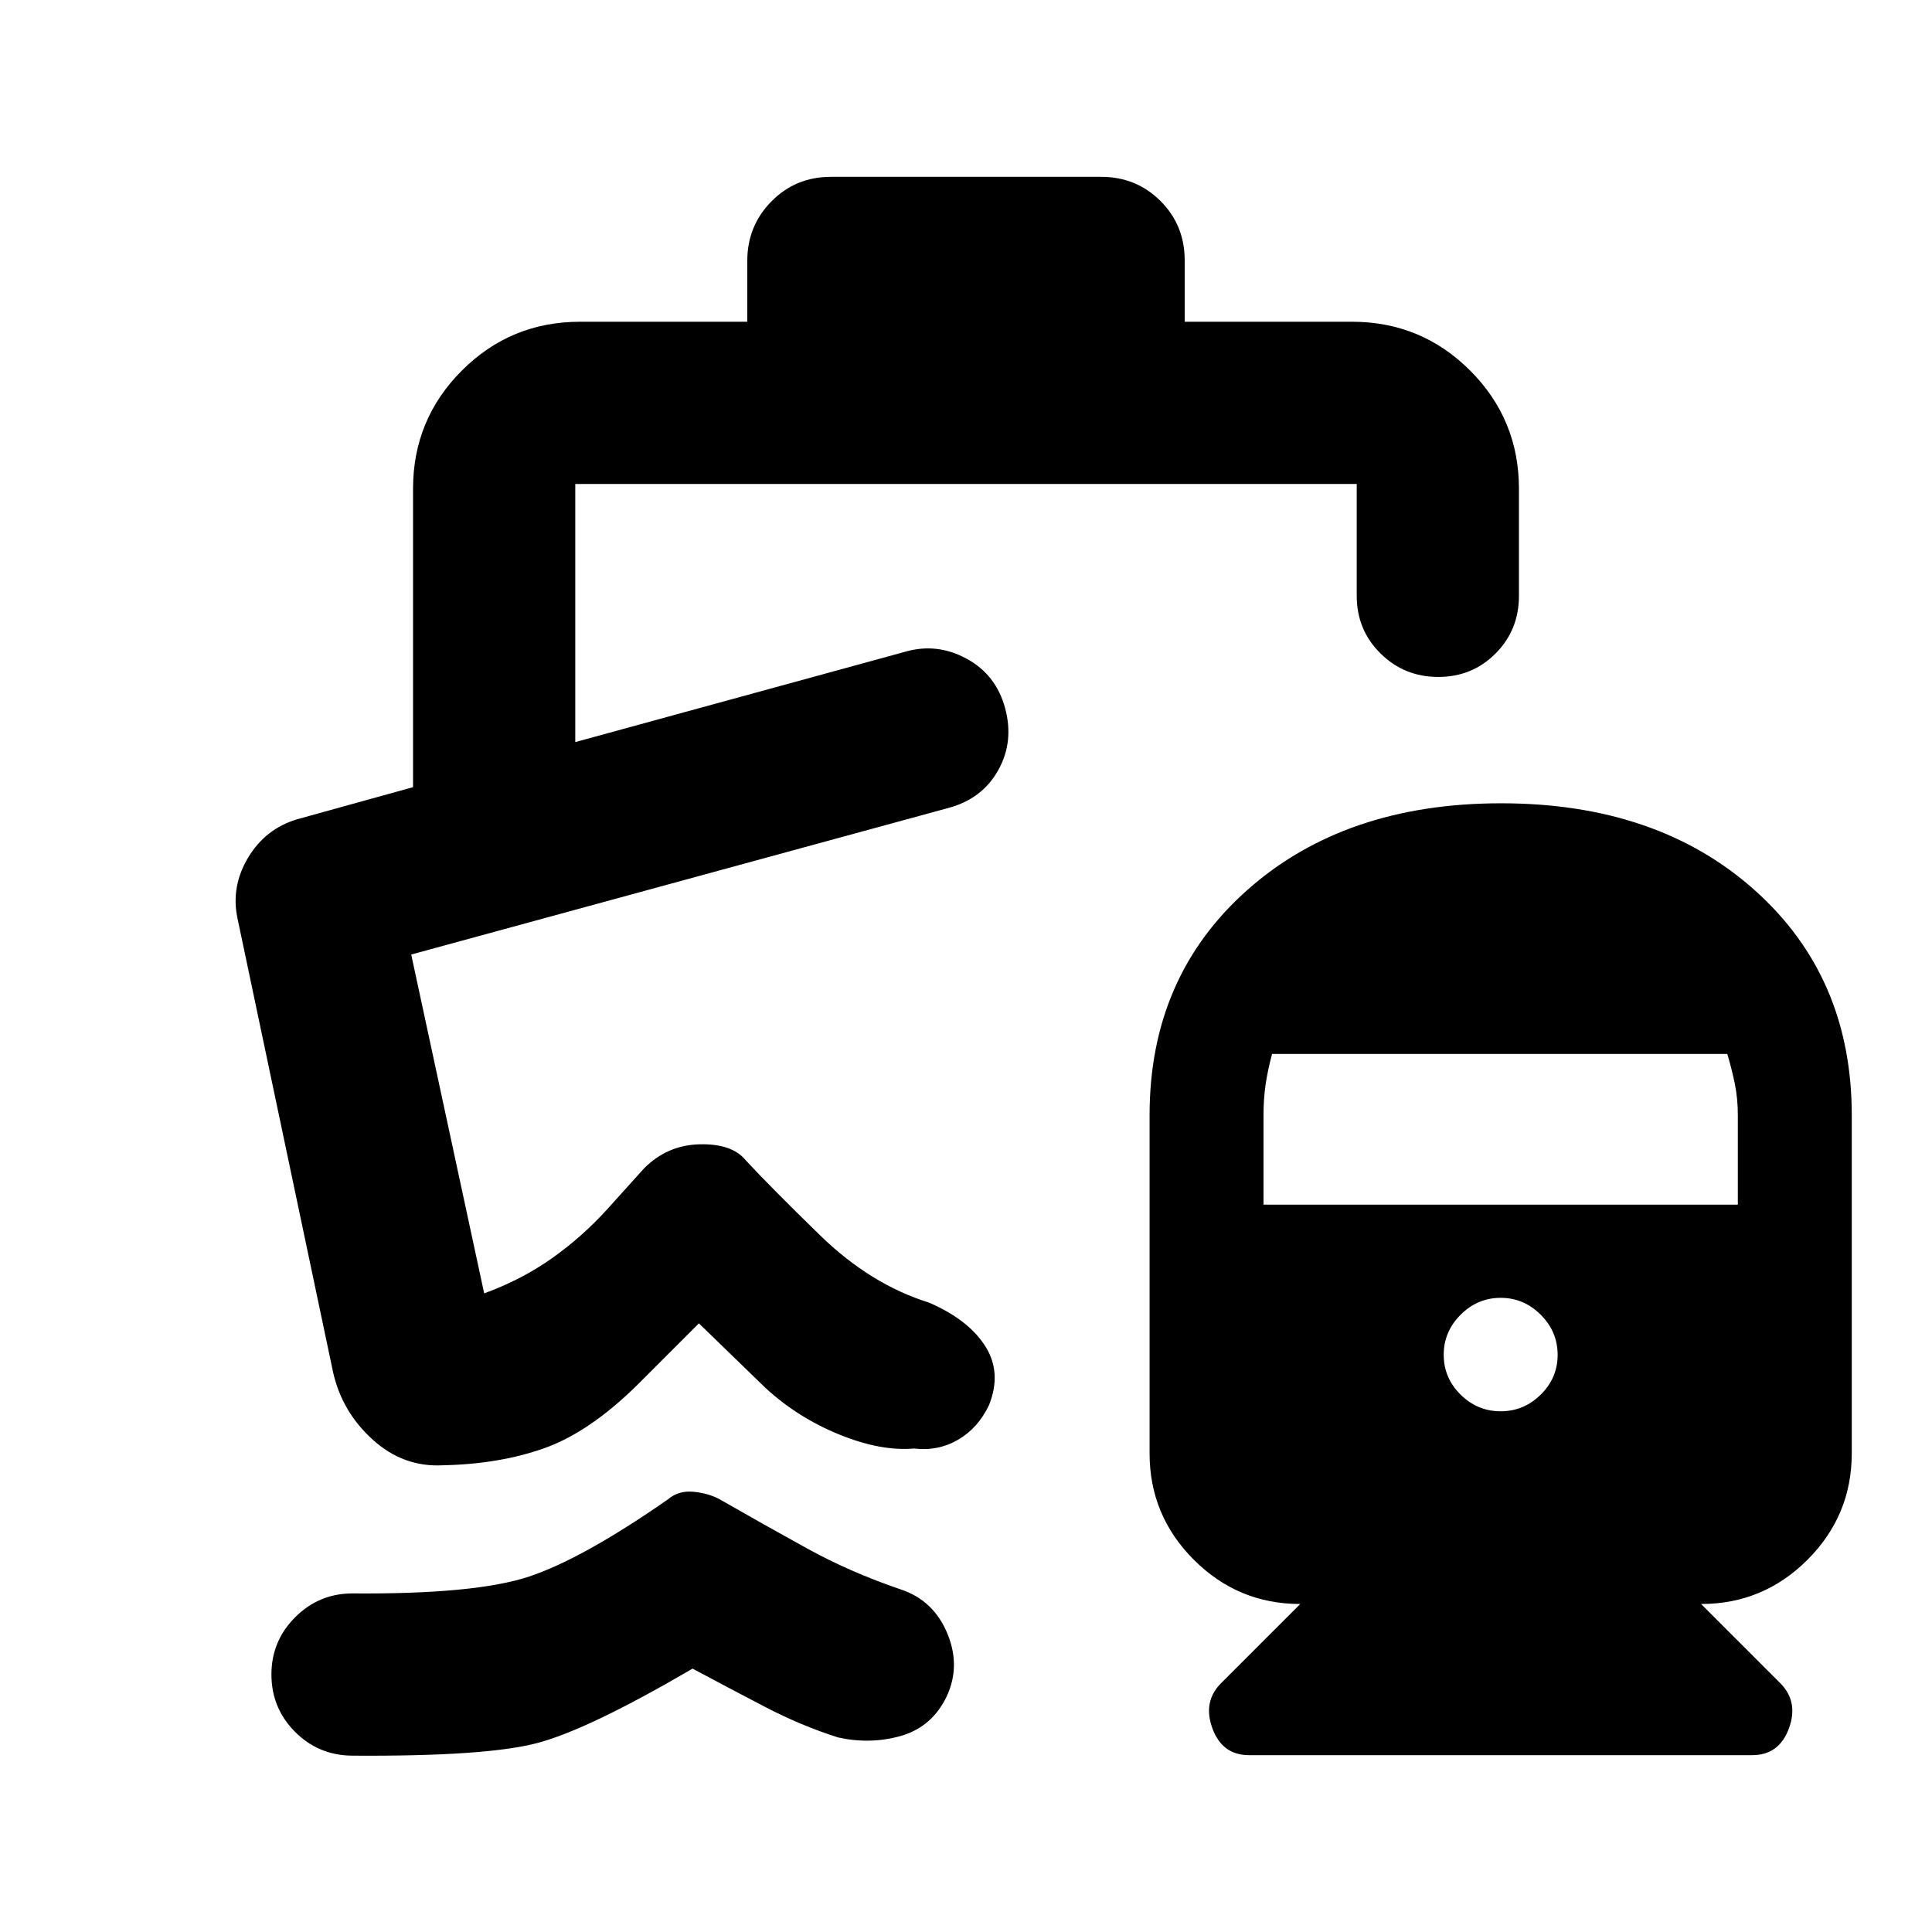 <svg xmlns="http://www.w3.org/2000/svg" height="20" viewBox="0 -960 960 960" width="20"><path d="M745.9-560.85q77.64 0 125.94 43.12 48.29 43.11 48.29 111.86v168.02q0 30.9-21.99 52.88-21.98 21.99-52.88 21.99l39.33 39.33q9.19 9.19 4.31 22.49-4.89 13.29-18.23 13.29h-250q-13.34 0-18.22-13.29-4.88-13.3 4.31-22.49l39.33-39.33q-30.9 0-52.89-21.99-21.98-21.98-21.98-52.88v-168.02q0-68.75 48.52-111.86 48.53-43.12 126.16-43.12Zm-.23 302.11q11.52 0 19.91-8.28 8.4-8.27 8.4-19.78 0-11.52-8.4-19.91-8.39-8.4-19.91-8.4-11.51 0-19.9 8.4-8.4 8.39-8.4 19.91 0 11.51 8.4 19.78 8.39 8.28 19.9 8.28ZM627.83-361.43h235.69v-44.44q0-8.28-1.5-15.62t-3.74-14.81H632.07q-2.24 8.47-3.24 15.49-1 7.01-1 14.94v44.44Zm-215-510.7h134.34q17.46 0 29.48 12.02 12.02 12.03 12.02 29.48v30.5h83.09q34.48 0 58.74 24.26 24.26 24.26 24.26 58.74v53.2q0 16.97-11.6 28.63-11.61 11.67-28.49 11.67-16.89 0-28.7-11.67-11.82-11.66-11.82-28.63v-55.59h-388.3v128.26l164.11-44.94q15.67-4.47 30.34 3.5 14.68 7.98 19.16 24.66 4.47 16.67-3.5 30.84-7.98 14.18-24.66 18.66L204.33-485.7l36.26 168.37q18.63-6.8 33.66-17.44 15.03-10.64 27.47-24.36l18.37-20.37q11.48-11.52 27.55-11.9 16.08-.38 22.84 7.86 12.09 13.08 37.07 37.41 24.99 24.33 54.12 33.41 19.48 8.44 27.86 21.56 8.38 13.12 1.9 29.36-5.47 11.47-15.43 17.23-9.96 5.77-21.96 4.33-16.37 1.44-37.02-6.96-20.65-8.39-36.74-23.23l-33-32-31 31q-23.67 23.19-45.92 31.07-22.25 7.88-50.32 8.45-19.63 1.04-34.82-12.71-15.2-13.75-19.68-33.38l-47.58-225.89q-3.24-15.67 5.33-29.97 8.58-14.29 24.25-19.01l57.7-16v-148.26q0-34.48 24.26-58.74 24.26-24.26 58.74-24.26h83.09v-30.29q0-17.36 12.02-29.54 12.02-12.17 29.48-12.17ZM174.7-87.63q-16.68-.24-28.25-11.99-11.58-11.74-11.58-28.37 0-16.62 11.81-28.43 11.82-11.82 28.49-11.82 61.16.48 87.78-8.4 26.62-8.88 68.98-38.36 5.24-4.48 12.72-3.74 7.48.74 12.96 3.74 22.19 12.72 43.55 24.48 21.36 11.76 46.27 20.24 16.68 5.48 23.49 22.41 6.82 16.94-1.42 32.61-7.48 13.91-22.41 17.99-14.94 4.07-30.61.6-18.24-5.76-36.44-15.24-18.19-9.48-35.91-18.96-51.24 29.96-76.64 36.84-25.4 6.88-92.79 6.4Zm296.6-470.91Z"/></svg>